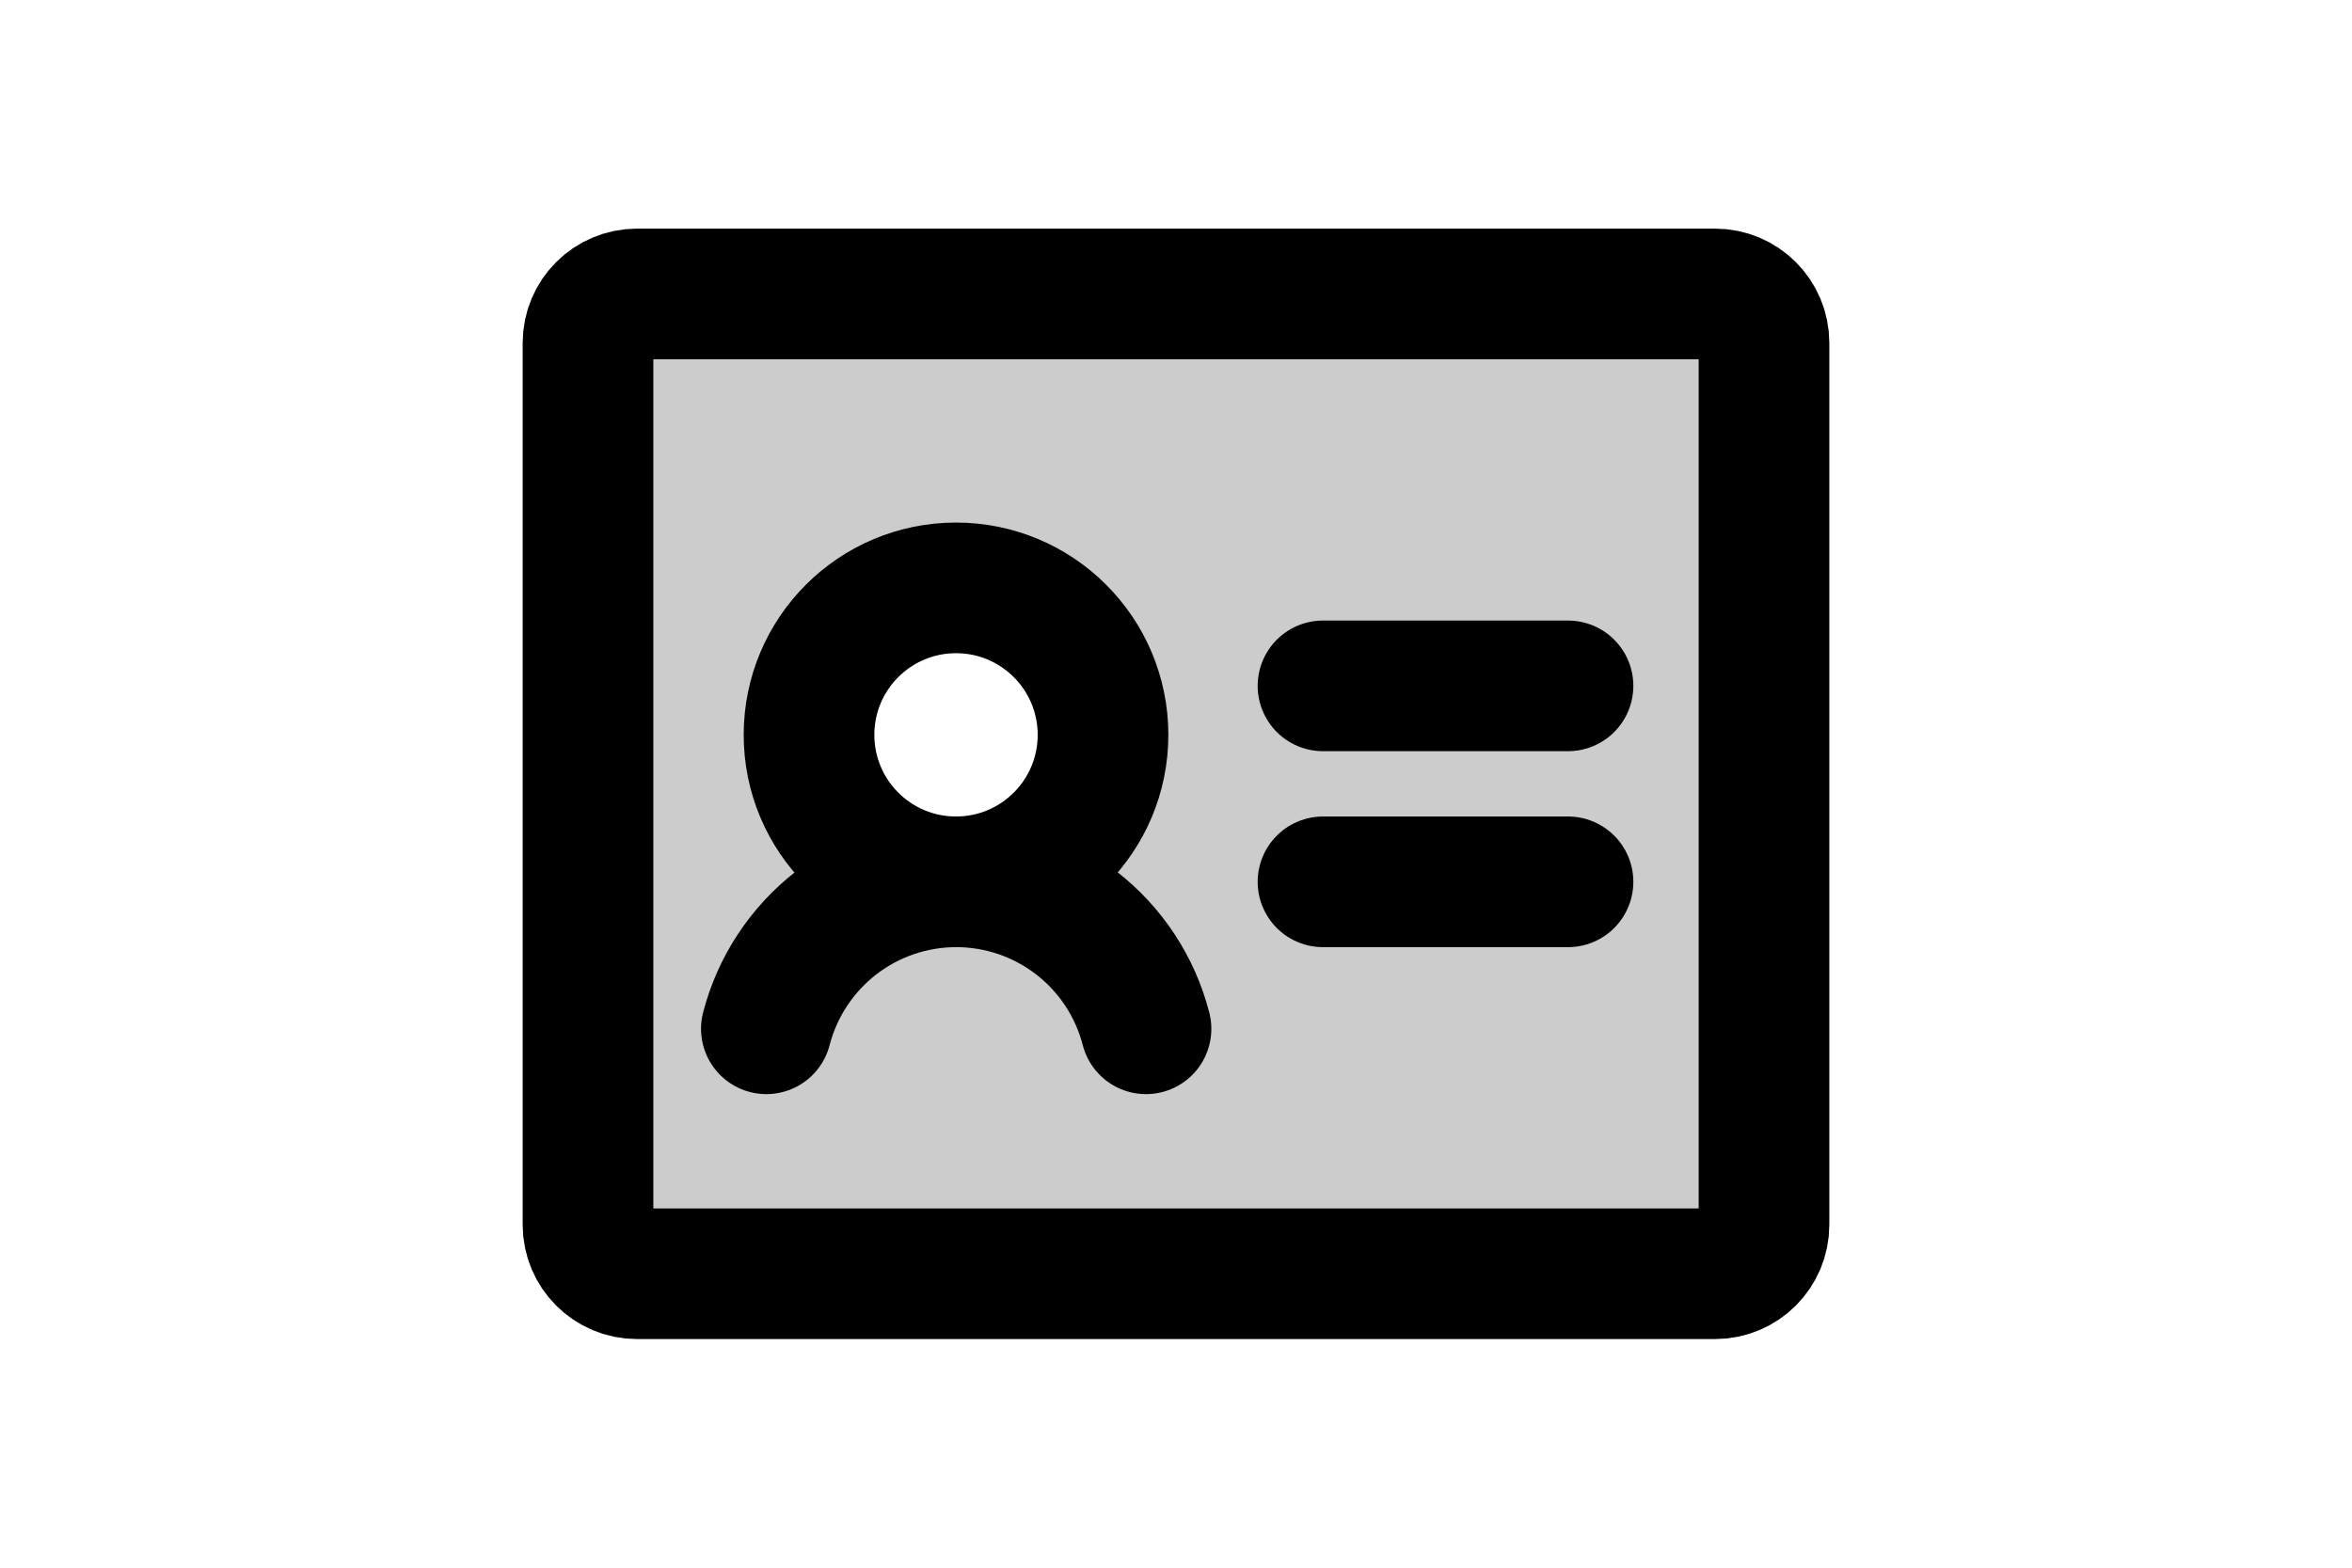 <svg height="1em" viewBox="0 0 24 24" fill="none" xmlns="http://www.w3.org/2000/svg">
<path opacity="0.2" d="M20.25 4.5H3.75C3.551 4.5 3.36 4.579 3.22 4.72C3.079 4.86 3 5.051 3 5.25V18.75C3 18.949 3.079 19.14 3.22 19.28C3.36 19.421 3.551 19.5 3.75 19.5H20.25C20.449 19.5 20.64 19.421 20.78 19.28C20.921 19.14 21 18.949 21 18.75V5.25C21 5.051 20.921 4.86 20.78 4.72C20.64 4.579 20.449 4.5 20.25 4.5ZM8.634 13.5C8.189 13.5 7.754 13.368 7.384 13.121C7.014 12.874 6.726 12.522 6.556 12.111C6.385 11.7 6.341 11.248 6.428 10.811C6.514 10.375 6.729 9.974 7.043 9.659C7.358 9.344 7.759 9.13 8.195 9.043C8.632 8.956 9.084 9.001 9.495 9.171C9.907 9.342 10.258 9.63 10.505 10C10.752 10.37 10.884 10.805 10.884 11.25C10.884 11.546 10.826 11.838 10.713 12.111C10.6 12.384 10.434 12.632 10.225 12.841C10.017 13.05 9.768 13.216 9.495 13.329C9.222 13.442 8.93 13.5 8.634 13.5Z" fill="currentColor"/>
<path d="M14.25 10.5H18" stroke="currentColor" fill="none" stroke-width="2" stroke-linecap="round" stroke-linejoin="round"/>
<path d="M14.25 13.5H18" stroke="currentColor" fill="none" stroke-width="2" stroke-linecap="round" stroke-linejoin="round"/>
<path d="M8.633 13.5C9.875 13.5 10.883 12.493 10.883 11.25C10.883 10.007 9.875 9 8.633 9C7.39 9 6.383 10.007 6.383 11.25C6.383 12.493 7.39 13.5 8.633 13.5Z" stroke="currentColor" stroke-width="2" stroke-linecap="round" stroke-linejoin="round" fill="none"/>
<path d="M5.73 15.75C5.897 15.106 6.273 14.536 6.799 14.128C7.324 13.721 7.971 13.5 8.636 13.5C9.301 13.5 9.947 13.721 10.473 14.128C10.999 14.535 11.375 15.106 11.541 15.75" stroke="currentColor" stroke-width="2" stroke-linecap="round" stroke-linejoin="round" fill="none"/>
<path d="M20.25 4.5H3.75C3.336 4.5 3 4.836 3 5.25V18.75C3 19.164 3.336 19.5 3.75 19.5H20.25C20.664 19.5 21 19.164 21 18.75V5.25C21 4.836 20.664 4.5 20.25 4.5Z" stroke="currentColor" stroke-width="2" stroke-linecap="round" stroke-linejoin="round" fill="none"/>
</svg>
